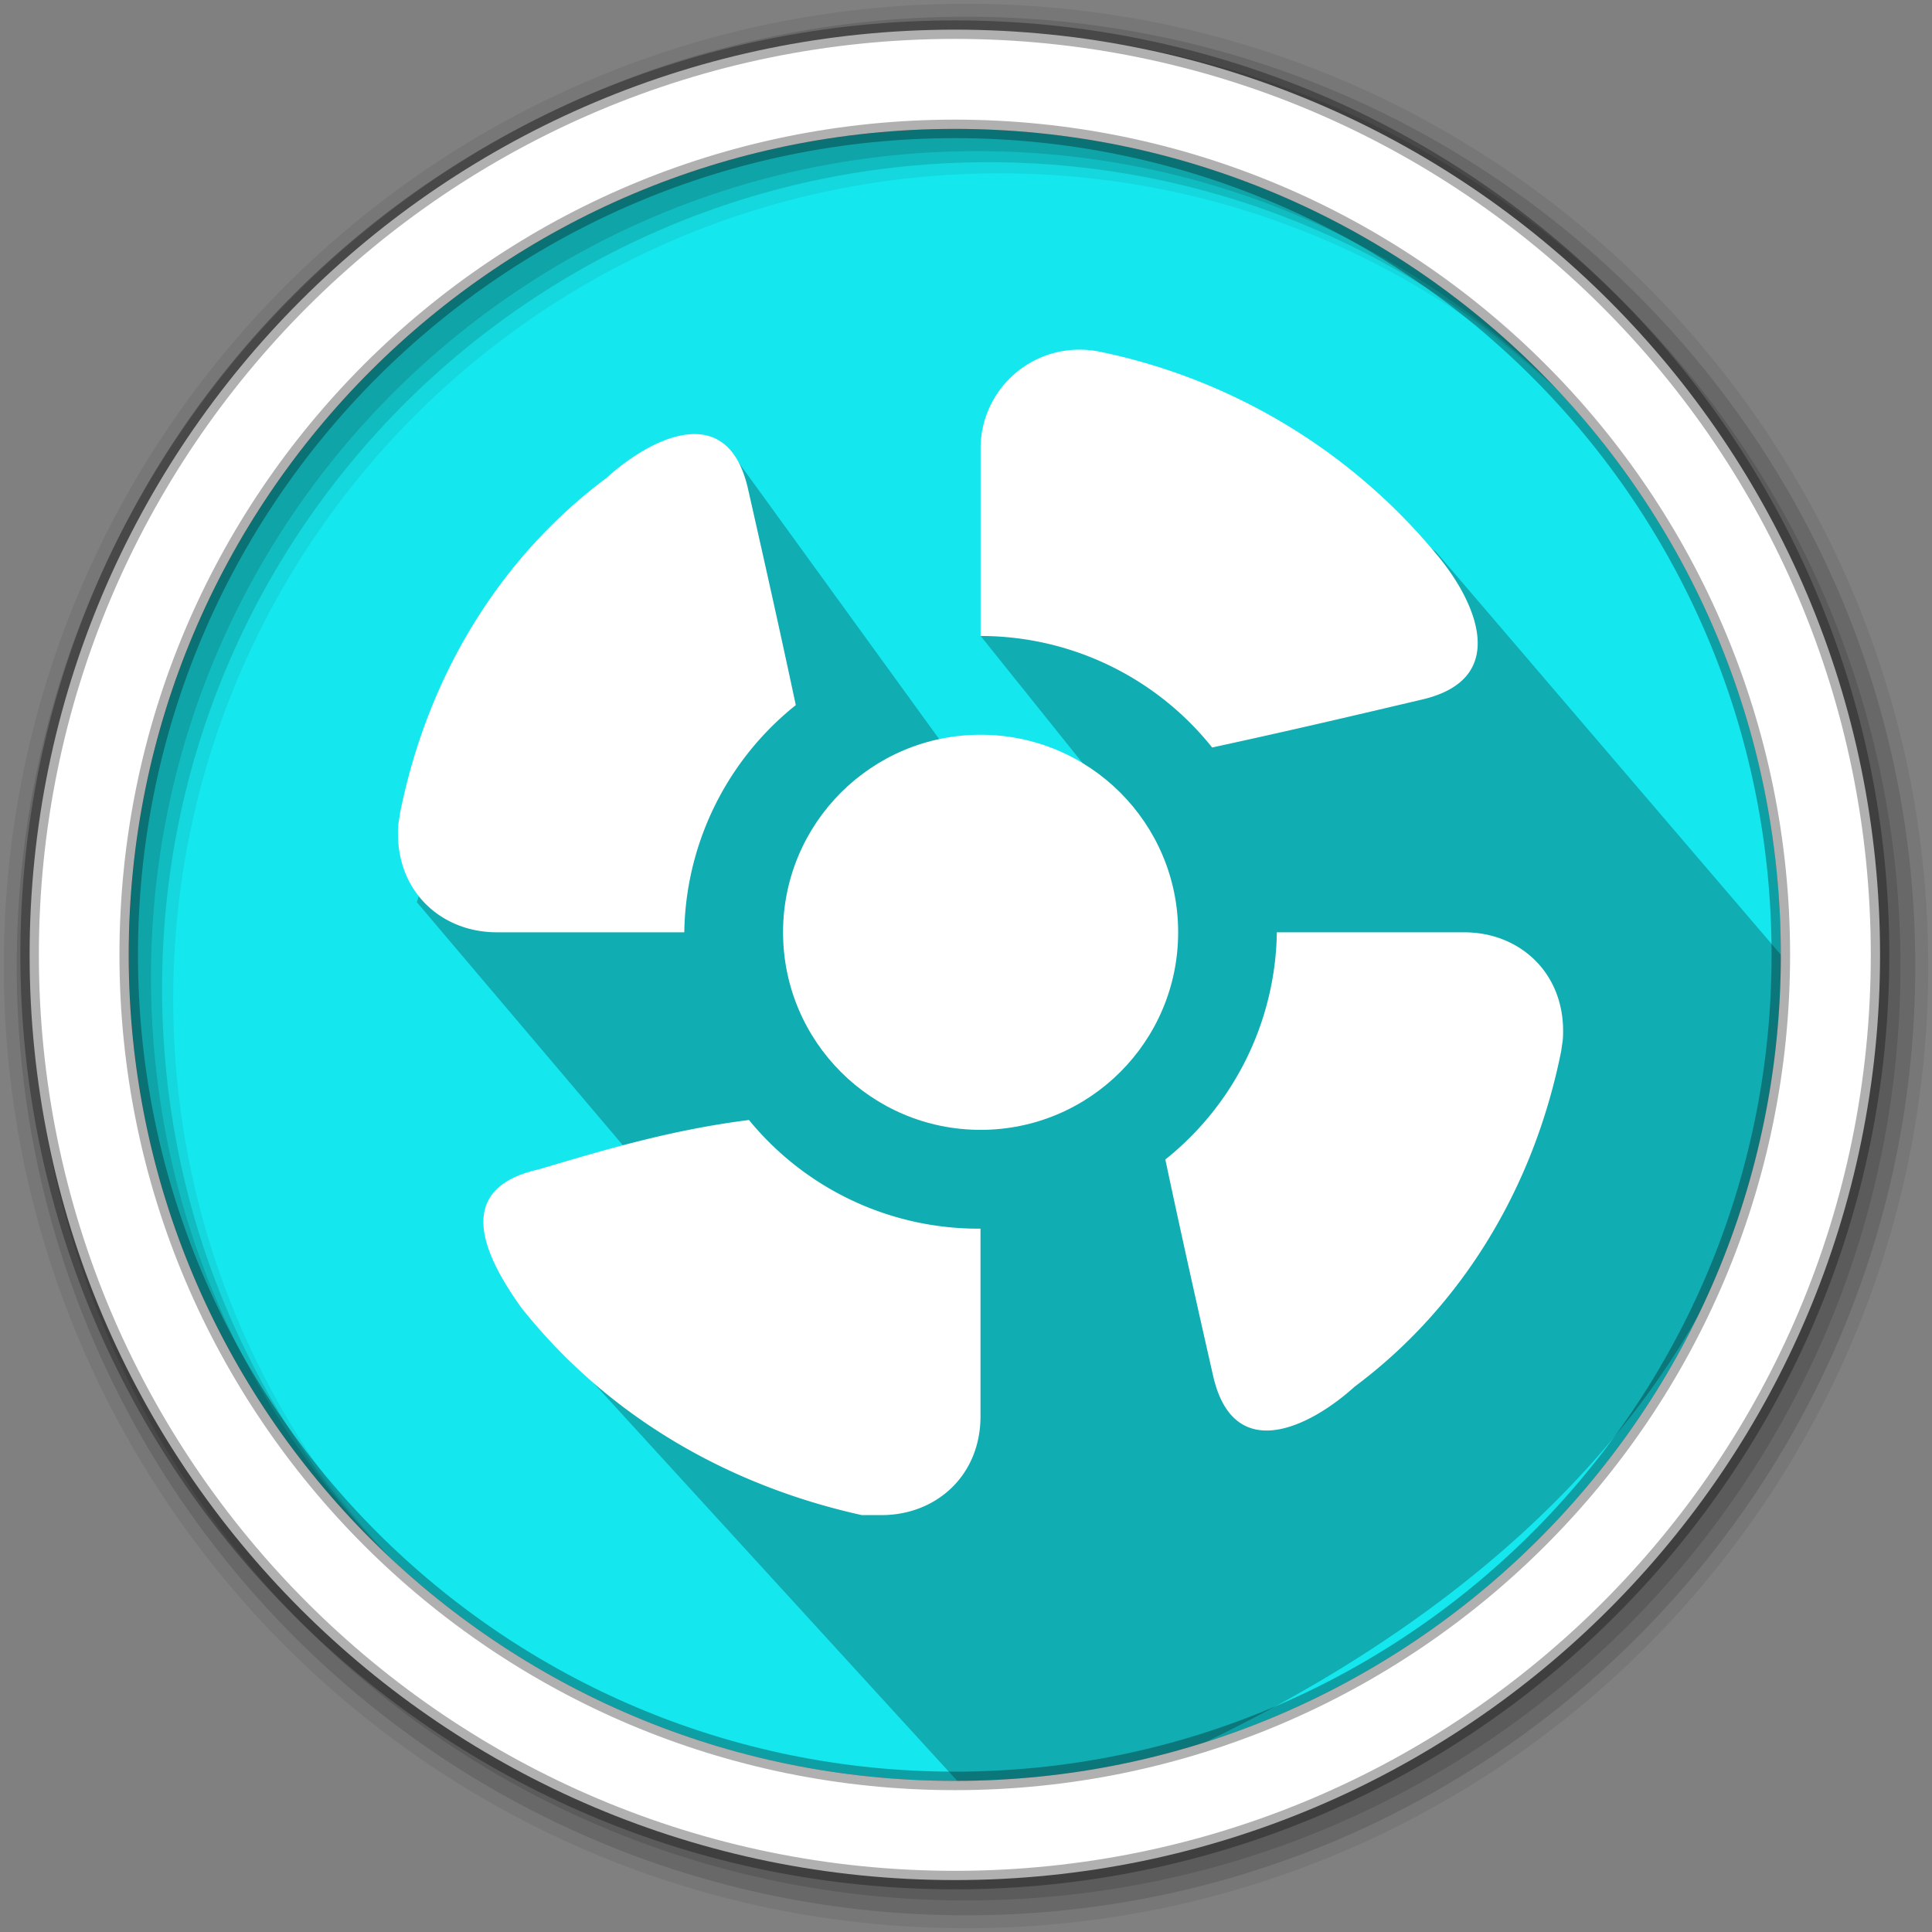 <?xml version="1.0" encoding="UTF-8"?>
<svg width="512" height="512" version="1.1" viewBox="0 0 512 512" xmlns="http://www.w3.org/2000/svg">
 <rect x="0" y="0" width="512" height="512" fill="#808080" stroke="none"/>
 <g fill-rule="evenodd">
  <path d="m471.95 253.05c0 120.9-98.01 218.9-218.9 218.9-120.9 0-218.9-98.01-218.9-218.9 0-120.9 98.01-218.9 218.9-218.9 120.9 0 218.9 98.01 218.9 218.9" fill="#15e7ee"/>
  <path d="m256 1c-140.83 0-255 114.17-255 255s114.17 255 255 255 255-114.17 255-255-114.17-255-255-255m8.827 44.931c120.9 0 218.9 98 218.9 218.9s-98 218.9-218.9 218.9-218.93-98-218.93-218.9 98.03-218.9 218.93-218.9" fill-opacity=".067"/>
  <g fill-opacity=".129">
   <path d="m256 4.433c-138.94 0-251.57 112.63-251.57 251.57s112.63 251.57 251.57 251.57 251.57-112.63 251.57-251.57-112.63-251.57-251.57-251.57m5.885 38.556c120.9 0 218.9 98 218.9 218.9s-98 218.9-218.9 218.9-218.93-98-218.93-218.9 98.03-218.9 218.93-218.9"/>
   <path d="m256 8.356c-136.77 0-247.64 110.87-247.64 247.64s110.87 247.64 247.64 247.64 247.64-110.87 247.64-247.64-110.87-247.64-247.64-247.64m2.942 31.691c120.9 0 218.9 98 218.9 218.9s-98 218.9-218.9 218.9-218.93-98-218.93-218.9 98.03-218.9 218.93-218.9"/>
  </g>
 </g>
 <path d="m330.31 111.7-27.752 3.223-2.236 0.568 11.867 11.867-52.315 41.177 81.395 101.47s-34.806-46.704-44.051-59.94l-23.059 20.66-80.356-110.84-33.057 6.762-24.893 29.006-10.993 36.881-14.389 46.56 65.46 77.235-18.514 50.309 107.34 117.43c190.81-65.919 214.31-185.58 207.2-231.03l-91.474-106.89-50.173-34.451" opacity=".25"/>
 <circle class="ColorScheme-Text" cx="259.87" cy="247.07" r="52.354" style="color:#dfdfdf;fill:#ffffff;stroke-width:26.177"/>
 <path class="ColorScheme-Text" d="m286.1 92.668c-14.476-0.026-26.23 11.699-26.23 26.177v49.695a78.532 78.532 0 0 1 61.359 29.551c20.654-4.463 38.088-8.576 55.731-12.73 23.402-5.518 13.952-25.902 4.581-37.426-22.853-28.104-54.736-47.472-90.233-54.757-1.728-0.346-3.455-0.516-5.209-0.513z" style="color:#dfdfdf;fill:#ffffff;stroke-width:26.177"/>
 <path class="ColorScheme-Text" d="m414.24 273.25c0.026-15.706-11.701-26.177-26.177-26.177h-49.684a78.532 78.532 0 0 1-29.554 60.208c4.45 20.942 8.56 39.266 12.722 57.59 5.523 23.559 25.889 13.089 37.433 2.618 28.088-20.942 47.459-52.354 54.763-89.002 0.34-2.618 0.497-2.618 0.497-5.235z" style="color:#dfdfdf;fill:#ffffff;stroke-width:26.177"/>
 <path class="ColorScheme-Text" d="m233.61 401.52c14.479 0 26.232-10.471 26.232-26.177v-49.737a78.532 78.532 0 0 1-61.357-28.795c-20.667 2.618-38.098 7.853-55.729 13.089-23.408 5.235-13.952 23.559-4.602 36.648 22.868 28.795 54.75 47.119 90.241 54.972h5.215z" style="color:#dfdfdf;fill:#ffffff;stroke-width:26.177"/>
 <path class="ColorScheme-Text" d="m105.47 220.89c-0.026 15.706 11.701 26.177 26.177 26.177h49.697a78.532 78.532 0 0 1 29.551-60.208c-4.463-20.942-8.576-39.266-12.73-57.59-5.521-23.559-25.902-13.089-37.426-2.618-28.104 20.942-47.472 52.354-54.757 89.002-0.34 2.618-0.524 2.618-0.524 5.235z" style="color:#dfdfdf;fill:#ffffff;stroke-width:26.177"/>
 <path d="m253.04 7.859c-135.42 0-245.19 109.78-245.19 245.19 0 135.42 109.78 245.19 245.19 245.19 135.42 0 245.19-109.78 245.19-245.19 0-135.42-109.78-245.19-245.19-245.19zm0 26.297c120.9 0 218.9 98 218.9 218.9s-98 218.9-218.9 218.9-218.93-98-218.93-218.9 98.03-218.9 218.93-218.9z" fill="#ffffff" fill-rule="evenodd" stroke="#000000" stroke-opacity=".31" stroke-width="4.904"/>
</svg>
